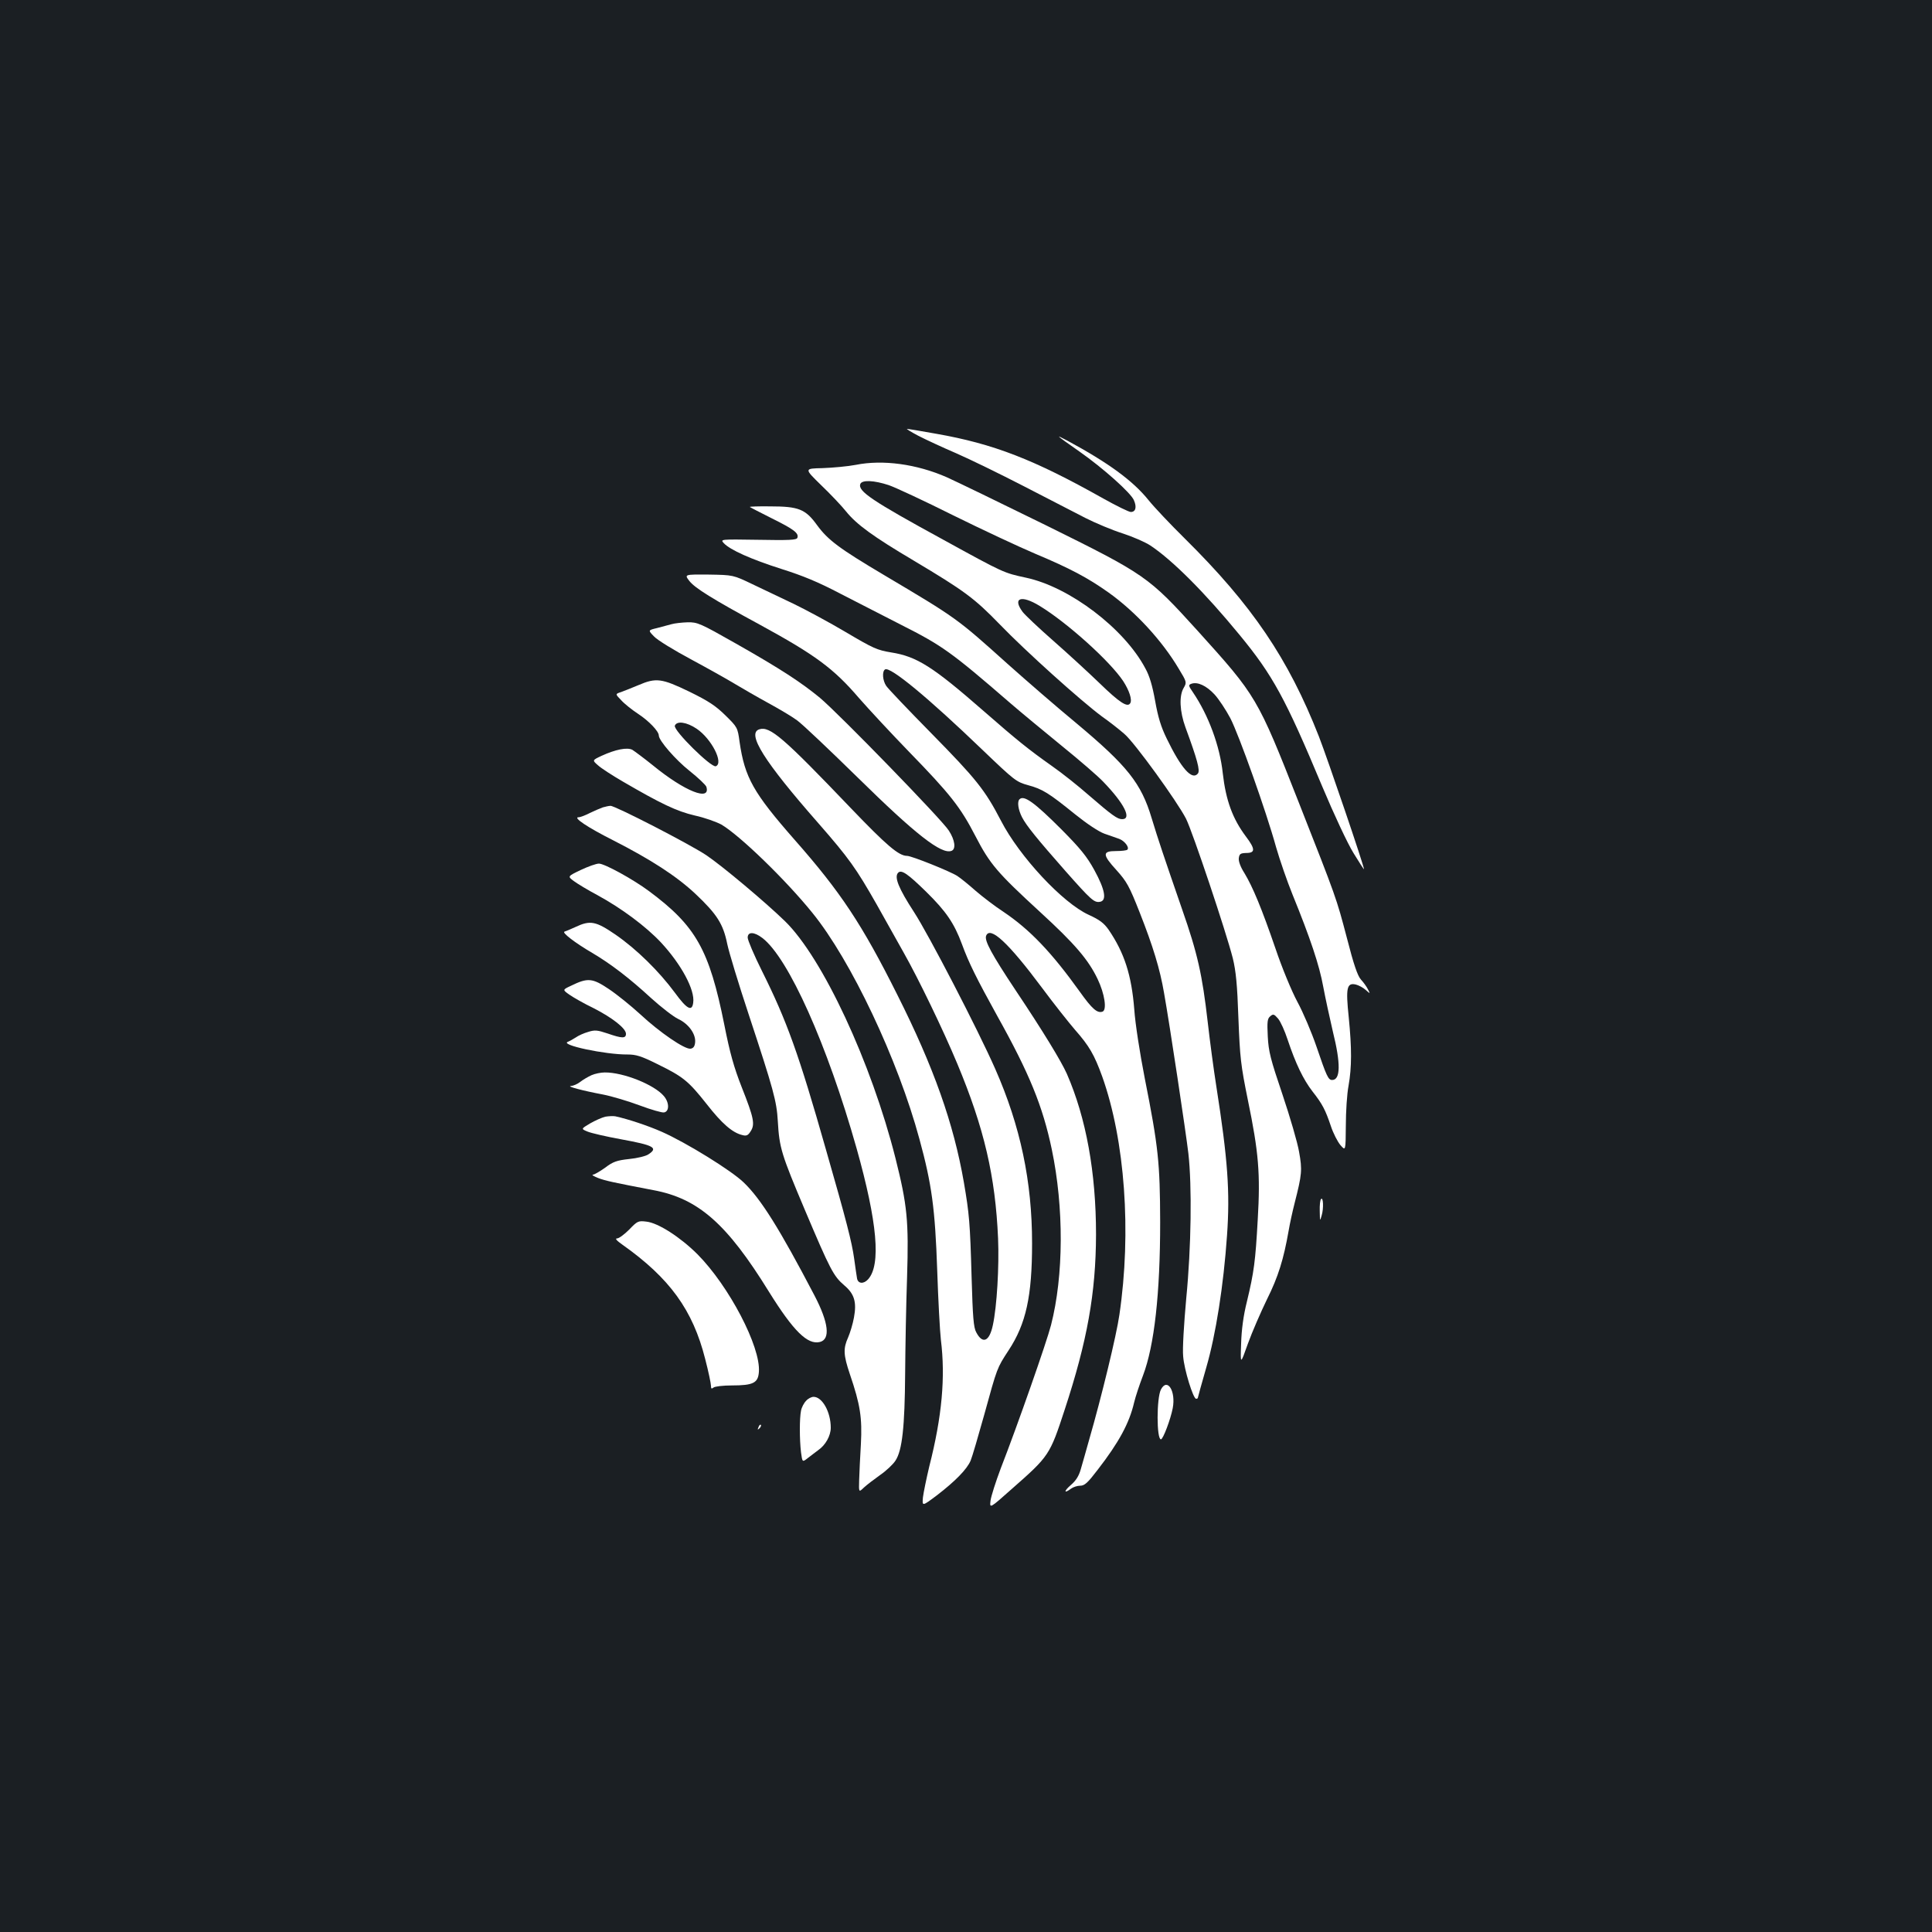 <?xml version="1.0" standalone="no"?>
<!DOCTYPE svg PUBLIC "-//W3C//DTD SVG 20010904//EN"
 "http://www.w3.org/TR/2001/REC-SVG-20010904/DTD/svg10.dtd">
<svg version="1.0" xmlns="http://www.w3.org/2000/svg"
 width="1000pt" height="1000pt" viewBox="0 0 1000 1000"
 preserveAspectRatio="xMidYMid meet">
<rect width="100%" height="100%" fill="#1b1f23"/>
<g transform="translate(0,1000) scale(0.1,-0.1)"
fill="#ffffff" stroke="none">
<path d="M4754 7744 c37 -19 125 -60 195 -90 69 -30 227 -107 351 -171 124
-64 267 -138 318 -164 51 -26 137 -62 190 -79 53 -17 120 -46 147 -64 114 -76
280 -242 460 -461 173 -210 238 -329 429 -786 60 -143 131 -295 162 -345 30
-49 54 -86 54 -83 0 18 -187 567 -233 686 -159 405 -346 681 -697 1028 -73 72
-156 160 -185 196 -81 101 -209 194 -420 308 -68 36 -62 31 62 -56 124 -87
267 -215 282 -252 16 -36 9 -61 -16 -61 -10 0 -75 32 -143 70 -359 202 -568
283 -865 335 -77 14 -144 25 -150 25 -5 0 21 -16 59 -36z"/>
<path d="M4430 7594 c-41 -8 -119 -15 -172 -17 -96 -2 -96 -2 -9 -87 49 -47
107 -108 130 -137 55 -68 140 -130 351 -255 263 -157 313 -194 445 -330 134
-139 419 -395 528 -476 40 -28 92 -69 117 -91 53 -45 273 -349 319 -439 34
-68 207 -584 242 -722 16 -66 23 -135 29 -310 8 -205 12 -242 49 -424 56 -271
65 -381 51 -619 -12 -215 -19 -270 -56 -424 -18 -71 -28 -146 -30 -218 -4
-110 -4 -110 35 0 22 61 67 164 99 230 58 116 86 207 112 355 6 36 20 100 31
143 38 149 40 171 23 265 -8 48 -47 181 -86 297 -62 183 -72 222 -76 300 -4
77 -2 93 13 105 15 13 20 11 40 -12 13 -15 35 -64 50 -110 41 -123 81 -206
129 -268 51 -65 66 -94 95 -180 12 -36 34 -79 49 -97 27 -31 27 -31 28 100 0
73 6 166 14 207 17 97 17 193 1 355 -16 152 -10 180 37 169 15 -4 38 -16 51
-28 24 -21 24 -21 11 4 -7 14 -23 36 -36 50 -17 19 -37 76 -73 217 -54 205
-53 203 -248 698 -215 547 -219 552 -524 890 -256 282 -267 290 -789 548 -234
115 -463 226 -510 247 -155 68 -330 92 -470 64z m170 -105 c35 -12 185 -82
333 -156 148 -73 340 -163 425 -199 181 -76 273 -125 380 -201 139 -99 277
-249 363 -394 42 -69 42 -71 26 -99 -25 -41 -21 -123 9 -205 61 -166 77 -224
64 -239 -30 -37 -87 28 -161 181 -30 61 -45 111 -60 195 -14 78 -29 130 -51
169 -109 206 -392 421 -618 469 -115 25 -112 23 -425 195 -372 203 -446 253
-432 290 9 22 71 19 147 -6z m781 -625 c143 -87 365 -287 433 -390 31 -48 47
-96 36 -114 -14 -23 -54 2 -160 105 -58 56 -166 155 -240 220 -74 65 -145 132
-157 148 -54 73 -7 89 88 31z m905 -458 c23 -25 59 -80 82 -123 45 -87 186
-483 237 -668 19 -66 57 -176 85 -245 92 -226 139 -366 159 -477 11 -59 34
-164 50 -233 41 -165 40 -250 -4 -250 -20 0 -29 20 -81 173 -25 73 -69 177
-99 232 -30 56 -80 177 -113 275 -71 207 -118 320 -161 391 -20 31 -31 61 -29
77 3 22 8 26 38 27 48 0 48 20 -1 85 -69 92 -104 187 -120 328 -15 141 -74
300 -154 418 -24 35 -25 39 -8 45 32 11 77 -10 119 -55z"/>
<path d="M3881 7376 c2 -2 54 -29 114 -59 115 -57 141 -77 132 -101 -4 -11
-42 -13 -202 -10 -197 3 -197 3 -179 -17 32 -35 142 -84 299 -134 111 -35 191
-68 305 -128 85 -44 228 -117 316 -162 210 -106 258 -140 564 -405 52 -45 172
-144 265 -220 94 -76 191 -160 216 -187 108 -112 149 -193 97 -193 -24 0 -50
18 -176 127 -50 44 -134 111 -187 148 -123 87 -180 133 -354 285 -262 229
-345 282 -478 303 -73 12 -93 21 -235 105 -86 51 -207 116 -269 146 -63 30
-159 76 -214 102 -100 48 -100 48 -227 50 -126 1 -126 1 -100 -33 29 -37 119
-93 366 -227 286 -156 381 -226 512 -379 49 -56 164 -180 257 -276 215 -221
268 -288 346 -439 75 -145 113 -189 335 -393 179 -164 249 -246 297 -346 37
-77 49 -160 26 -169 -27 -10 -54 13 -118 103 -147 205 -259 322 -396 414 -43
28 -107 77 -143 108 -36 32 -78 66 -95 77 -35 23 -236 104 -260 104 -43 0
-106 54 -291 247 -349 365 -419 426 -474 408 -66 -21 24 -165 305 -485 160
-183 196 -234 303 -422 47 -84 110 -196 139 -248 77 -136 205 -401 278 -576
139 -333 197 -582 211 -904 6 -146 -6 -352 -27 -449 -18 -85 -53 -100 -86 -37
-14 25 -18 78 -24 284 -8 284 -12 328 -40 492 -53 305 -156 596 -344 970 -183
366 -294 533 -531 802 -215 245 -259 323 -286 508 -10 74 -11 76 -73 137 -51
50 -87 74 -187 123 -143 69 -172 73 -263 34 -33 -14 -74 -30 -90 -36 -31 -10
-31 -10 0 -42 16 -18 56 -50 88 -71 55 -36 107 -90 107 -112 0 -26 87 -126
159 -183 44 -35 83 -72 87 -82 24 -78 -112 -24 -276 110 -47 38 -96 74 -107
81 -27 14 -87 2 -159 -31 -49 -23 -49 -23 -19 -49 16 -15 75 -53 130 -85 196
-114 277 -153 371 -175 51 -11 112 -33 138 -47 95 -56 332 -285 471 -457 200
-246 443 -760 554 -1171 64 -234 81 -360 92 -679 5 -154 14 -316 19 -360 24
-193 6 -396 -60 -655 -15 -63 -30 -136 -33 -161 -4 -46 -4 -46 72 11 95 73
156 135 175 180 8 19 39 125 70 236 68 247 66 242 126 334 91 138 122 281 122
555 0 319 -60 606 -191 903 -90 204 -345 696 -420 811 -80 123 -104 182 -82
204 17 17 50 -6 145 -99 103 -101 145 -163 185 -271 35 -96 76 -178 182 -370
167 -299 236 -468 283 -692 63 -301 62 -653 -4 -910 -22 -86 -172 -515 -260
-741 -26 -69 -50 -144 -53 -167 -5 -42 -5 -42 112 62 191 168 195 174 271 406
118 359 162 606 163 909 0 321 -51 603 -151 832 -29 65 -123 220 -265 432
-125 188 -162 257 -153 282 20 53 115 -35 288 -267 63 -85 141 -183 172 -219
74 -84 100 -129 141 -242 118 -331 152 -805 89 -1233 -15 -106 -93 -427 -156
-645 -16 -58 -36 -127 -44 -155 -10 -35 -25 -59 -52 -82 -37 -32 -35 -46 2
-18 11 8 32 15 47 15 23 0 39 15 91 83 109 141 163 240 188 347 7 30 28 93 46
140 59 155 89 425 89 795 -1 307 -9 387 -80 745 -25 128 -49 281 -54 355 -14
177 -51 293 -133 413 -24 34 -46 51 -103 77 -134 61 -358 301 -454 487 -83
160 -129 217 -361 453 -119 121 -224 231 -233 245 -19 28 -22 75 -6 85 26 17
223 -146 505 -417 165 -158 174 -165 235 -182 75 -20 108 -41 244 -151 61 -49
121 -89 151 -100 27 -9 62 -22 77 -27 29 -11 54 -45 42 -56 -4 -4 -30 -7 -58
-7 -72 0 -72 -18 2 -99 53 -59 66 -82 120 -219 69 -175 105 -293 126 -416 30
-168 114 -728 126 -831 19 -169 15 -484 -11 -750 -12 -132 -20 -263 -16 -300
5 -69 52 -220 67 -220 5 0 9 2 9 5 0 3 20 74 44 158 49 169 89 423 107 682 16
226 4 393 -55 770 -14 88 -34 239 -45 336 -28 243 -52 353 -133 584 -96 278
-122 355 -157 470 -54 181 -126 271 -389 491 -103 85 -263 224 -356 307 -265
238 -262 236 -641 461 -229 136 -289 180 -346 258 -60 83 -95 97 -243 97 -60
1 -107 -1 -105 -3z m-275 -1148 c77 -52 141 -178 99 -194 -23 -9 -221 186
-212 210 10 26 61 19 113 -16z"/>
<path d="M3475 6769 c-16 -4 -50 -13 -75 -20 -46 -11 -46 -11 -15 -43 16 -18
104 -72 194 -120 91 -49 194 -107 230 -129 37 -22 111 -65 166 -95 55 -30 123
-70 150 -90 28 -20 169 -154 315 -297 298 -293 433 -399 485 -379 24 9 18 56
-14 105 -35 56 -570 606 -667 687 -97 80 -204 150 -435 281 -185 105 -199 111
-250 110 -30 -1 -67 -5 -84 -10z"/>
<path d="M5277 5863 c-13 -12 -7 -54 13 -93 22 -43 78 -112 226 -280 131 -148
147 -162 176 -158 38 5 29 61 -28 165 -39 71 -73 112 -170 210 -140 140 -194
179 -217 156z"/>
<path d="M3120 5821 c-14 -5 -44 -18 -67 -29 -23 -12 -49 -22 -58 -22 -32 0
45 -52 178 -119 196 -100 329 -186 427 -278 111 -105 143 -155 164 -258 9 -44
59 -208 111 -365 129 -391 145 -449 151 -554 8 -138 18 -170 141 -461 130
-307 147 -340 203 -388 52 -44 65 -86 50 -167 -6 -33 -20 -79 -30 -102 -26
-58 -25 -90 9 -191 54 -158 64 -226 57 -361 -4 -67 -8 -150 -9 -186 -2 -65 -2
-65 24 -40 15 14 53 43 84 65 32 22 68 56 80 75 35 53 48 175 50 450 1 135 5
360 10 500 9 291 1 372 -60 615 -125 495 -377 1037 -572 1227 -103 100 -326
287 -408 342 -89 59 -472 256 -495 255 -8 0 -26 -4 -40 -8z m826 -676 c135
-103 336 -552 488 -1090 107 -381 127 -602 59 -677 -23 -25 -52 -23 -57 5 -2
12 -9 58 -15 103 -12 86 -40 195 -146 564 -141 496 -202 665 -331 924 -41 82
-74 160 -74 173 0 31 33 31 76 -2z"/>
<path d="M3006 5497 c-69 -33 -69 -33 -35 -58 19 -14 72 -46 119 -71 127 -69
253 -163 331 -246 105 -113 177 -246 167 -312 -6 -48 -33 -33 -95 52 -82 111
-199 226 -308 301 -101 69 -130 75 -206 39 -24 -11 -50 -22 -57 -24 -16 -4 54
-58 143 -110 95 -56 192 -130 305 -234 52 -47 115 -96 140 -108 54 -25 92 -78
88 -121 -2 -21 -9 -31 -24 -33 -30 -4 -159 84 -260 178 -48 44 -121 103 -163
131 -85 57 -109 59 -195 17 -45 -21 -45 -21 -8 -47 20 -14 76 -46 124 -69 98
-50 168 -105 168 -133 0 -25 -21 -24 -96 2 -51 17 -65 19 -99 8 -22 -6 -51
-19 -65 -29 -14 -9 -32 -19 -40 -22 -47 -16 194 -67 308 -66 44 0 71 -8 155
-50 133 -65 160 -87 255 -207 78 -100 133 -148 184 -160 21 -6 30 -2 43 19 24
36 17 70 -46 229 -40 102 -61 176 -90 323 -78 389 -147 511 -389 691 -83 62
-231 143 -260 143 -14 0 -56 -15 -94 -33z"/>
<path d="M3062 4435 c-18 -8 -45 -24 -59 -35 -14 -11 -35 -20 -47 -21 -28 -1
58 -24 164 -44 47 -9 133 -35 192 -57 59 -22 115 -38 125 -36 28 5 28 51 -1
85 -50 59 -210 123 -306 122 -19 0 -50 -6 -68 -14z"/>
<path d="M3133 4220 c-17 -4 -53 -20 -79 -35 -47 -28 -47 -28 -13 -42 19 -8
97 -26 174 -40 170 -31 193 -44 141 -78 -13 -9 -58 -20 -99 -24 -65 -7 -84
-14 -125 -45 -28 -20 -56 -36 -63 -36 -8 -1 4 -8 26 -17 39 -15 78 -23 286
-63 233 -43 381 -173 599 -526 127 -204 200 -276 264 -260 55 14 45 100 -28
240 -181 346 -278 501 -367 586 -63 61 -297 206 -424 262 -70 31 -175 66 -240
80 -11 2 -34 1 -52 -2z"/>
<path d="M6838 3794 c-5 -4 -8 -32 -7 -63 1 -53 1 -54 10 -22 11 37 8 97 -3
85z"/>
<path d="M3257 3636 c-25 -25 -53 -46 -63 -46 -12 0 -3 -11 27 -32 246 -174
365 -339 429 -592 17 -65 30 -128 30 -139 0 -15 3 -17 13 -9 7 6 50 11 95 11
111 0 136 13 140 70 10 130 -155 445 -318 609 -88 88 -204 163 -265 169 -41 5
-46 3 -88 -41z"/>
<path d="M6009 2808 c-23 -44 -23 -258 0 -258 11 0 50 104 61 161 17 89 -28
160 -61 97z"/>
<path d="M4172 2749 c-11 -11 -23 -34 -26 -51 -8 -39 -8 -148 0 -215 7 -52 7
-52 35 -30 15 12 40 30 54 41 38 26 65 75 65 116 0 82 -44 160 -89 160 -11 0
-29 -9 -39 -21z"/>
<path d="M3926 2613 c-6 -14 -5 -15 5 -6 7 7 10 15 7 18 -3 3 -9 -2 -12 -12z"/>
</g>
</svg>
